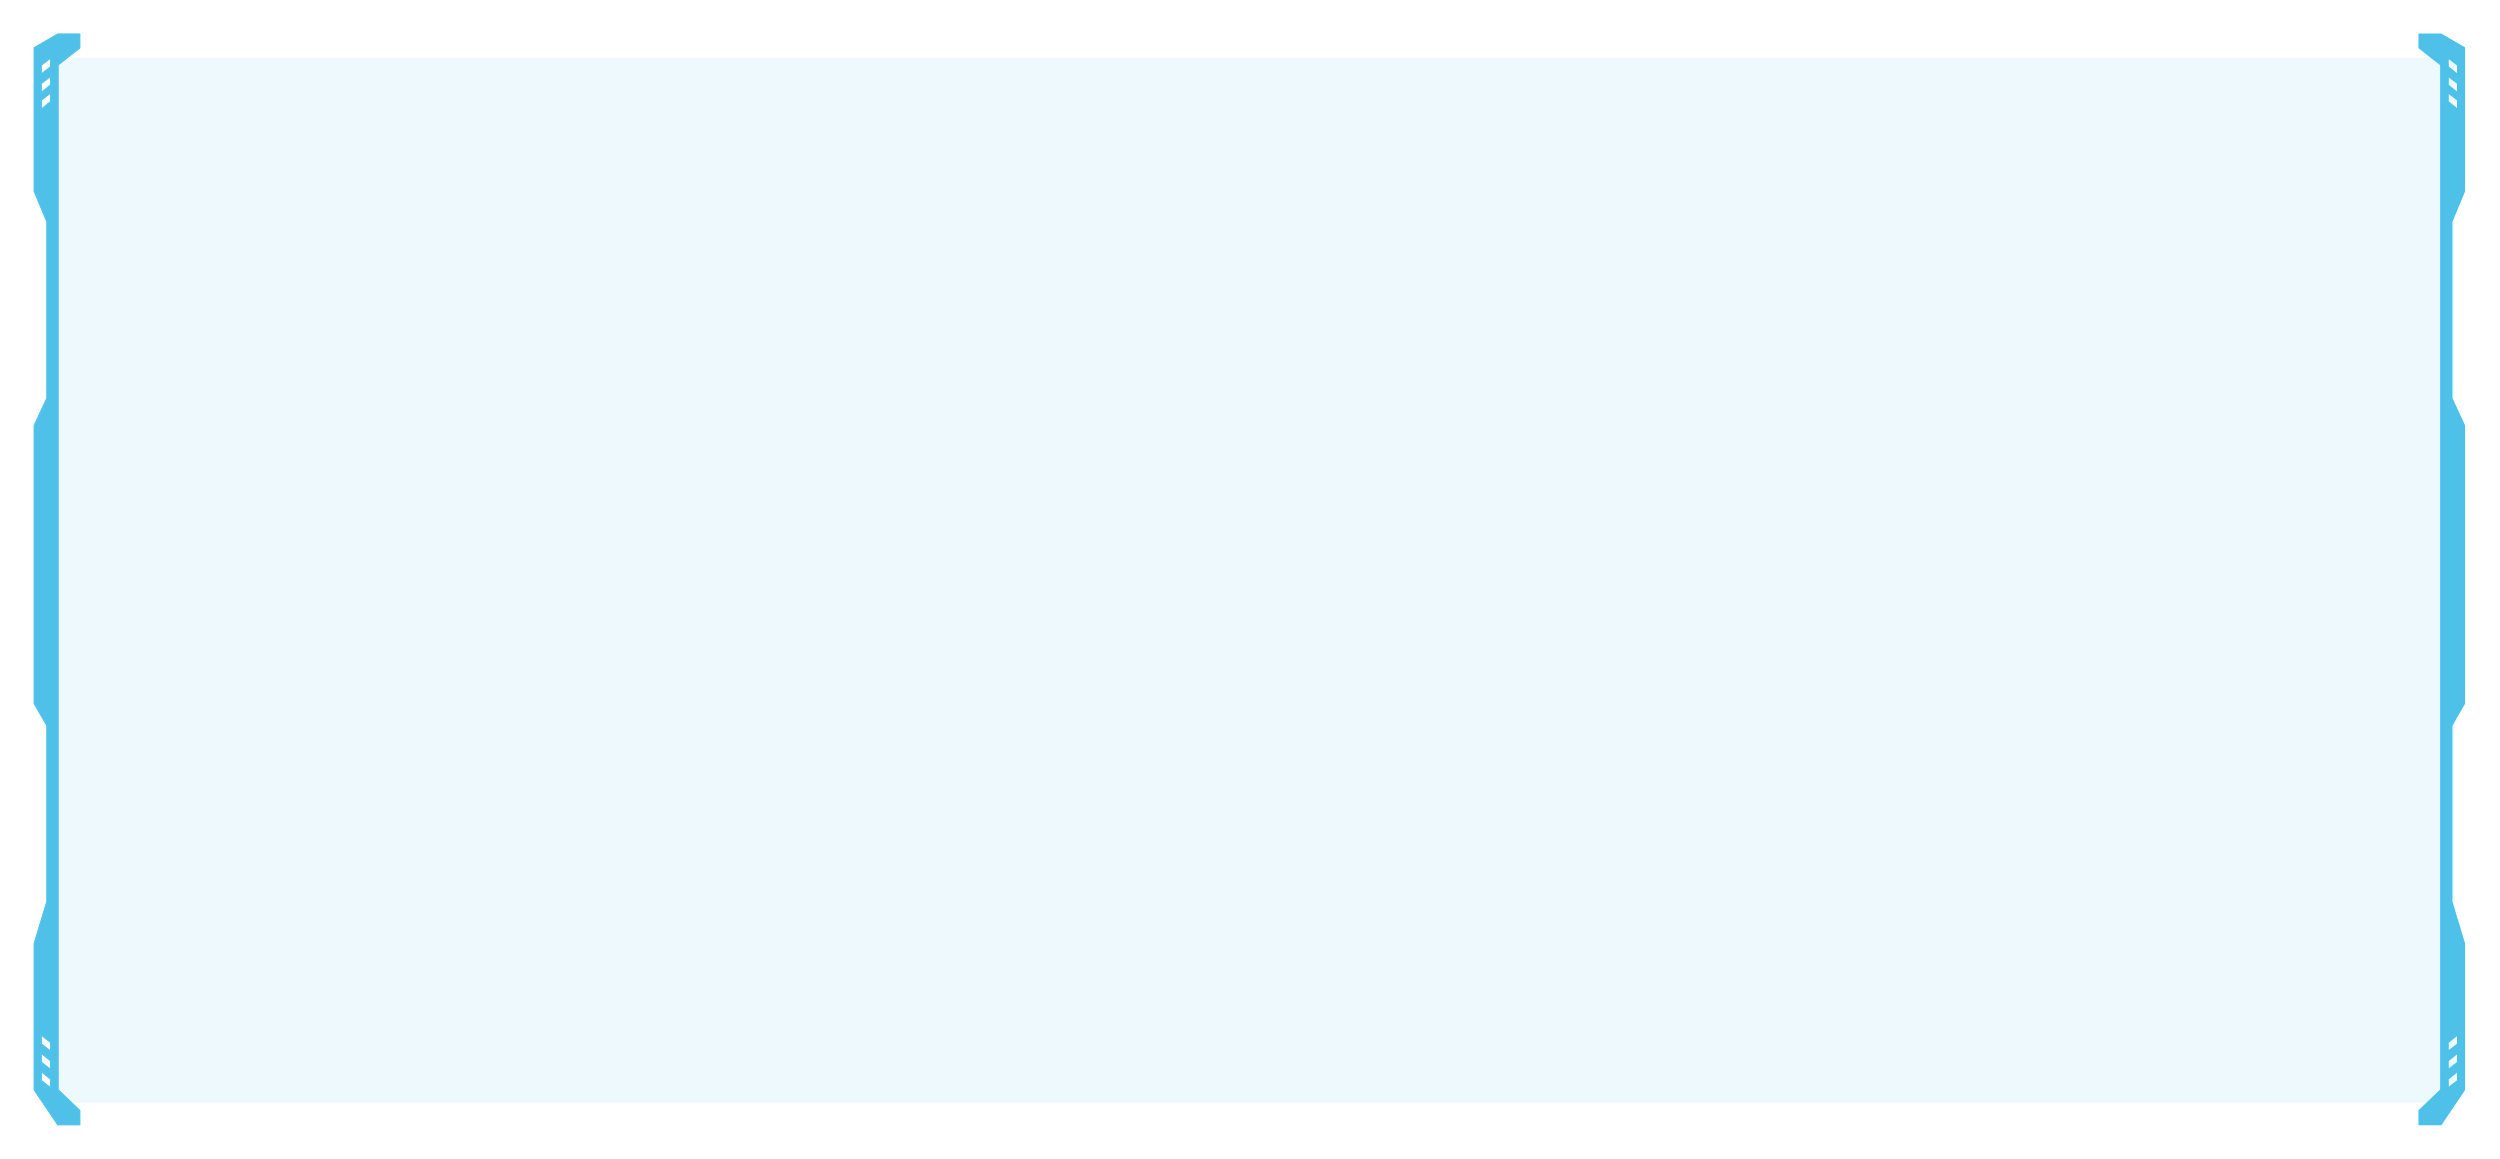 <svg width="1823px" height="845px" viewBox="0 0 1823 845" version="1.1" xmlns="http://www.w3.org/2000/svg" xmlns:xlink="http://www.w3.org/1999/xlink">
	<defs>
		<filter x="-92.7%" y="-3.8%" width="285.4%" height="107.7%" filterUnits="objectBoundingBox" id="filter-1">
			<feGaussianBlur stdDeviation="10" in="SourceGraphic"></feGaussianBlur>
		</filter>
		<filter x="-92.7%" y="-3.8%" width="285.4%" height="107.7%" filterUnits="objectBoundingBox" id="filter-2">
			<feGaussianBlur stdDeviation="10" in="SourceGraphic"></feGaussianBlur>
		</filter>
	</defs>
	<g id="Page-1" stroke="none" stroke-width="1" fill="none" fill-rule="evenodd">
		<g id="L1" transform="translate(-93, -207)" fill="#4FC1E9">
			<g id="ariaL1" transform="translate(118, 142)">
				<g id="frameL1" transform="translate(0, 90)">
					<path d="M17.191,0 L33.001,0 L33.001,9.864 L17.191,22.307 L17.191,769.684 L33.001,784.84 L33.001,795 L17.191,795 L0.104,769.684 L0.104,663.028 L9.348,632.465 L9.348,504.061 L0.104,487.995 L0.104,285.295 L9.348,265.383 L9.348,136.638 L0.104,114.437 L0.104,9.864 L17.191,0 Z M4.959,22.465 C4.959,27.082 4.959,29.39 4.959,29.39 C4.959,29.39 7.312,27.517 12.018,23.77 L12.018,16.992 L4.959,22.465 Z M4.959,35.816 C4.959,40.433 4.959,42.741 4.959,42.741 C4.959,42.741 7.312,40.868 12.018,37.12 L12.018,30.342 L4.959,35.816 Z M4.959,47.953 C4.959,52.57 4.959,54.878 4.959,54.878 C4.959,54.878 7.312,53.005 12.018,49.257 L12.018,42.479 L4.959,47.953 Z M4.959,736.357 L12.018,741.83 L12.018,735.052 C7.312,731.305 4.959,729.432 4.959,729.432 C4.959,729.432 4.959,731.74 4.959,736.357 Z M4.959,749.708 L12.018,755.181 L12.018,748.403 C7.312,744.656 4.959,742.782 4.959,742.782 C4.959,742.782 4.959,745.091 4.959,749.708 Z M4.959,763.058 L12.018,768.532 L12.018,761.754 C7.312,758.006 4.959,756.133 4.959,756.133 C4.959,756.133 4.959,758.441 4.959,763.058 Z" id="left_shadow" stroke="#52C3EA" filter="url(#filter-1)"></path>
					<path d="M17.191,0 L33.001,0 L33.001,9.864 L17.191,22.307 L17.191,769.684 L33.001,784.84 L33.001,795 L17.191,795 L0.104,769.684 L0.104,663.028 L9.348,632.465 L9.348,504.061 L0.104,487.995 L0.104,285.295 L9.348,265.383 L9.348,136.638 L0.104,114.437 L0.104,9.864 L17.191,0 Z M4.959,22.465 C4.959,27.082 4.959,29.39 4.959,29.39 C4.959,29.39 7.312,27.517 12.018,23.77 L12.018,16.992 L4.959,22.465 Z M4.959,35.816 C4.959,40.433 4.959,42.741 4.959,42.741 C4.959,42.741 7.312,40.868 12.018,37.12 L12.018,30.342 L4.959,35.816 Z M4.959,47.953 C4.959,52.57 4.959,54.878 4.959,54.878 C4.959,54.878 7.312,53.005 12.018,49.257 L12.018,42.479 L4.959,47.953 Z M4.959,736.357 L12.018,741.83 L12.018,735.052 C7.312,731.305 4.959,729.432 4.959,729.432 C4.959,729.432 4.959,731.74 4.959,736.357 Z M4.959,749.708 L12.018,755.181 L12.018,748.403 C7.312,744.656 4.959,742.782 4.959,742.782 C4.959,742.782 4.959,745.091 4.959,749.708 Z M4.959,763.058 L12.018,768.532 L12.018,761.754 C7.312,758.006 4.959,756.133 4.959,756.133 C4.959,756.133 4.959,758.441 4.959,763.058 Z" id="left" stroke="#52C3EA"></path>
					<path d="M1756.191,0 L1772,0 L1772,9.864 L1756.191,22.307 L1756.191,769.684 L1772,784.84 L1772,795 L1756.191,795 L1739.103,769.684 L1739.103,663.028 L1748.348,632.465 L1748.348,504.061 L1739.103,487.995 L1739.103,285.295 L1748.348,265.383 L1748.348,136.638 L1739.103,114.437 L1739.103,9.864 L1756.191,0 Z M1743.958,22.465 C1743.958,27.082 1743.958,29.39 1743.958,29.39 C1743.958,29.39 1746.311,27.517 1751.017,23.77 L1751.017,16.992 L1743.958,22.465 Z M1743.958,35.816 C1743.958,40.433 1743.958,42.741 1743.958,42.741 C1743.958,42.741 1746.311,40.868 1751.017,37.12 L1751.017,30.342 L1743.958,35.816 Z M1743.958,47.953 C1743.958,52.57 1743.958,54.878 1743.958,54.878 C1743.958,54.878 1746.311,53.005 1751.017,49.257 L1751.017,42.479 L1743.958,47.953 Z M1743.958,736.357 L1751.017,741.83 L1751.017,735.052 C1746.311,731.305 1743.958,729.432 1743.958,729.432 C1743.958,729.432 1743.958,731.74 1743.958,736.357 Z M1743.958,749.708 L1751.017,755.181 L1751.017,748.403 C1746.311,744.656 1743.958,742.782 1743.958,742.782 C1743.958,742.782 1743.958,745.091 1743.958,749.708 Z M1743.958,763.058 L1751.017,768.532 L1751.017,761.754 C1746.311,758.006 1743.958,756.133 1743.958,756.133 C1743.958,756.133 1743.958,758.441 1743.958,763.058 Z" id="shadow" stroke="#B4F0FA" filter="url(#filter-2)" transform="translate(1755.552, 397.5) scale(-1, 1) translate(-1755.552, -397.5) "></path>
					<path d="M1756.191,0 L1772,0 L1772,9.864 L1756.191,22.307 L1756.191,769.684 L1772,784.84 L1772,795 L1756.191,795 L1739.103,769.684 L1739.103,663.028 L1748.348,632.465 L1748.348,504.061 L1739.103,487.995 L1739.103,285.295 L1748.348,265.383 L1748.348,136.638 L1739.103,114.437 L1739.103,9.864 L1756.191,0 Z M1743.958,22.465 C1743.958,27.082 1743.958,29.39 1743.958,29.39 C1743.958,29.39 1746.311,27.517 1751.017,23.77 L1751.017,16.992 L1743.958,22.465 Z M1743.958,35.816 C1743.958,40.433 1743.958,42.741 1743.958,42.741 C1743.958,42.741 1746.311,40.868 1751.017,37.12 L1751.017,30.342 L1743.958,35.816 Z M1743.958,47.953 C1743.958,52.57 1743.958,54.878 1743.958,54.878 C1743.958,54.878 1746.311,53.005 1751.017,49.257 L1751.017,42.479 L1743.958,47.953 Z M1743.958,736.357 L1751.017,741.83 L1751.017,735.052 C1746.311,731.305 1743.958,729.432 1743.958,729.432 C1743.958,729.432 1743.958,731.74 1743.958,736.357 Z M1743.958,749.708 L1751.017,755.181 L1751.017,748.403 C1746.311,744.656 1743.958,742.782 1743.958,742.782 C1743.958,742.782 1743.958,745.091 1743.958,749.708 Z M1743.958,763.058 L1751.017,768.532 L1751.017,761.754 C1746.311,758.006 1743.958,756.133 1743.958,756.133 C1743.958,756.133 1743.958,758.441 1743.958,763.058 Z" id="right" stroke="#49C0EB" transform="translate(1755.552, 397.5) scale(-1, 1) translate(-1755.552, -397.5) "></path>
					<rect id="Rectangle-5" opacity="0.1" x="17" y="17" width="1748" height="762"></rect>
				</g>
			</g>
		</g>
	</g>
</svg>